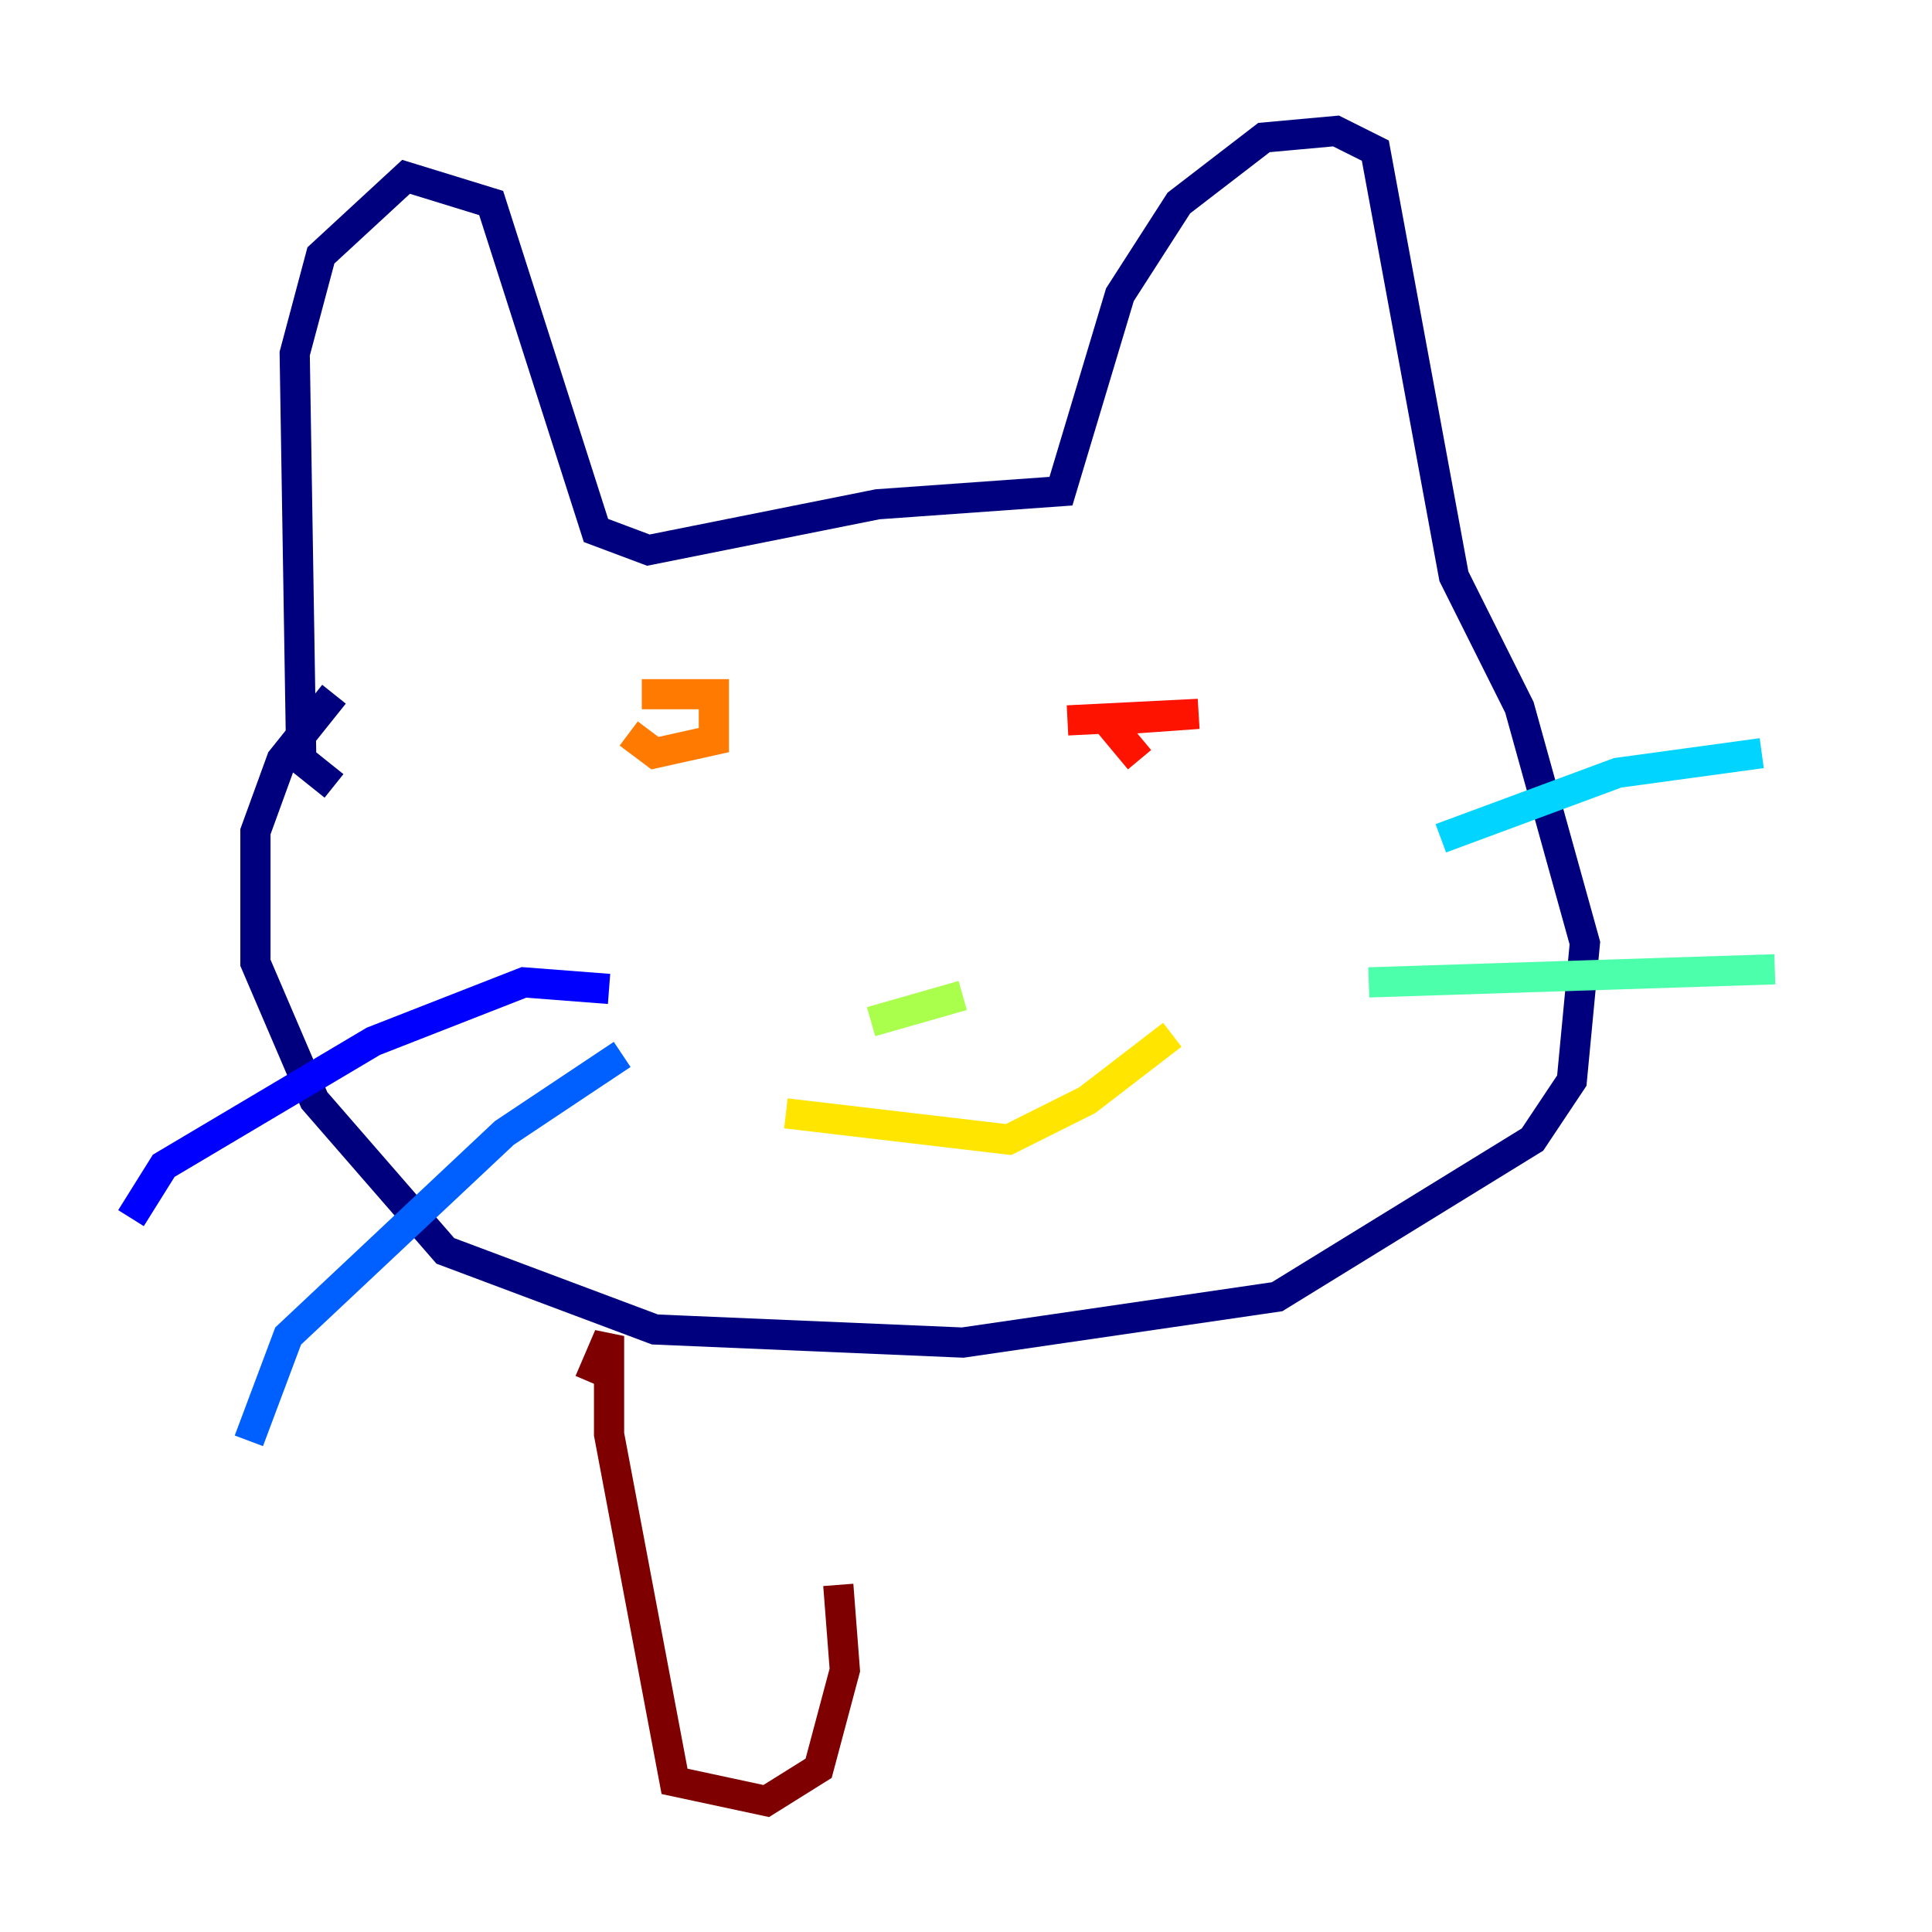 <?xml version="1.0" encoding="utf-8" ?>
<svg baseProfile="tiny" height="128" version="1.2" viewBox="0,0,128,128" width="128" xmlns="http://www.w3.org/2000/svg" xmlns:ev="http://www.w3.org/2001/xml-events" xmlns:xlink="http://www.w3.org/1999/xlink"><defs /><polyline fill="none" points="22.129,52.068 19.959,50.332 19.525,23.43 21.261,16.922 26.902,11.715 32.542,13.451 39.485,35.146 42.956,36.447 58.142,33.41 70.291,32.542 74.197,19.525 78.102,13.451 83.742,9.112 88.515,8.678 91.119,9.98 96.325,38.183 100.664,46.861 105.003,62.481 104.136,71.593 101.532,75.498 84.61,85.912 63.783,88.949 43.39,88.081 29.505,82.875 20.827,72.895 16.922,63.783 16.922,55.105 18.658,50.332 22.129,45.993" stroke="#00007f" stroke-width="2" /><polyline fill="none" points="40.352,65.519 34.712,65.085 24.732,68.99 10.848,77.234 8.678,80.705" stroke="#0000fe" stroke-width="2" /><polyline fill="none" points="41.22,69.858 33.41,75.064 19.091,88.515 16.488,95.458" stroke="#0060ff" stroke-width="2" /><polyline fill="none" points="95.458,55.539 107.173,51.2 116.719,49.898" stroke="#00d4ff" stroke-width="2" /><polyline fill="none" points="90.685,65.085 117.586,64.217" stroke="#4cffaa" stroke-width="2" /><polyline fill="none" points="57.709,67.688 63.783,65.953" stroke="#aaff4c" stroke-width="2" /><polyline fill="none" points="52.068,73.763 66.82,75.498 72.027,72.895 77.668,68.556" stroke="#ffe500" stroke-width="2" /><polyline fill="none" points="42.522,45.993 47.295,45.993 47.295,49.031 43.39,49.898 41.654,48.597" stroke="#ff7a00" stroke-width="2" /><polyline fill="none" points="75.498,50.332 73.329,47.729 79.403,47.295 70.725,47.729" stroke="#fe1200" stroke-width="2" /><polyline fill="none" points="39.051,91.552 40.352,88.515 40.352,95.024 44.691,118.02 50.766,119.322 54.237,117.153 55.973,110.644 55.539,105.003" stroke="#7f0000" stroke-width="2" /></svg>